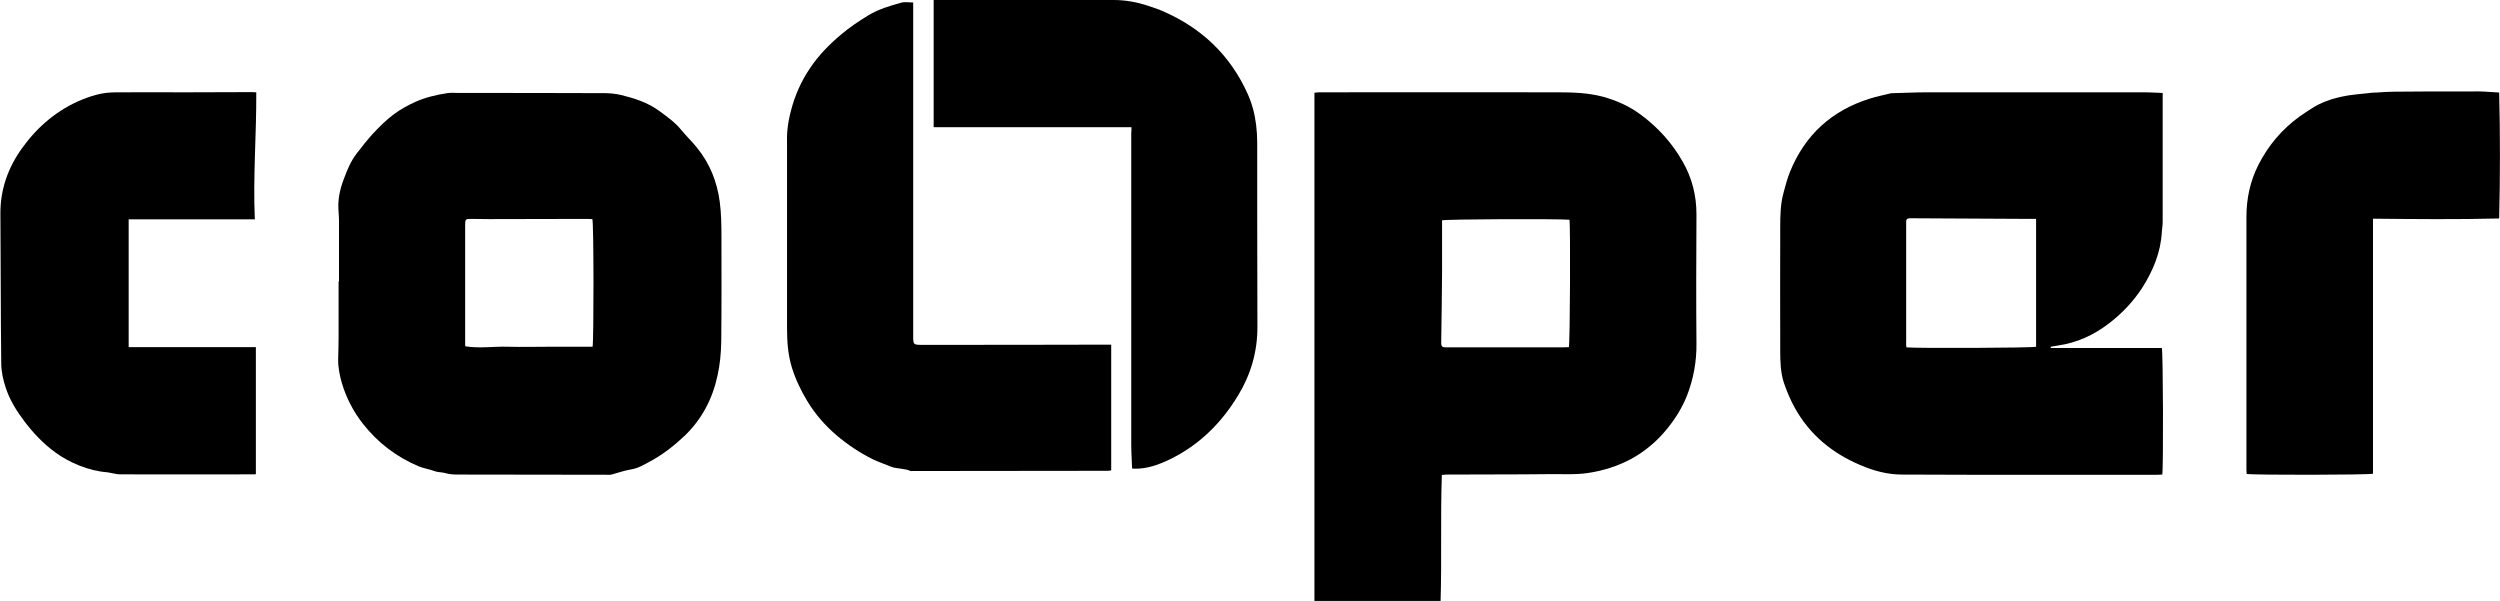 <?xml version="1.0" encoding="utf-8"?>
<!-- Generator: Adobe Illustrator 27.3.1, SVG Export Plug-In . SVG Version: 6.00 Build 0)  -->
<svg version="1.1" id="Layer_1" xmlns="http://www.w3.org/2000/svg" xmlns:xlink="http://www.w3.org/1999/xlink" x="0px" y="0px"
	 viewBox="0 0 1196.9 287.7" style="enable-background:new 0 0 1196.9 287.7;" xml:space="preserve">
<g>
	<path d="M689.7,287.7c-20.5,0-40.4,0-60.4,0c0-81.2,0-162.1,0-243.3c0.9-0.1,1.6-0.2,2.3-0.2c38,0,76-0.1,114,0
		c7.3,0,14.6,0.2,21.8,2.1c6.5,1.8,12.6,4.5,18,8.5c8.3,6.1,15.1,13.6,20.2,22.6c4.5,7.8,6.6,16.2,6.6,25.3
		c-0.1,20.6-0.2,41.2,0,61.7c0.1,8.6-1.4,16.9-4.5,24.9c-2.3,5.8-5.5,11-9.4,15.8c-4.9,6.1-10.8,11.1-17.7,14.8
		c-6.3,3.3-12.9,5.4-20,6.5c-6.4,1-12.8,0.5-19.2,0.6c-16.2,0.2-32.3,0.1-48.5,0.2c-0.8,0-1.6,0.1-2.6,0.2
		C689.6,247.6,690.3,267.6,689.7,287.7z M751.4,105.2c-6.4-0.5-59.1-0.3-61,0.3c0,1.5,0,3,0,4.4c0,6.9,0,13.8,0,20.7
		c-0.1,10.9-0.2,21.8-0.4,32.7c0,0.4,0,0.8,0,1.2c0,1.2,0.6,1.8,1.8,1.8c0.5,0,1,0,1.5,0c18.4,0,36.8,0,55.2,0
		c0.9,0,1.8-0.1,2.6-0.1C751.7,164.3,751.9,107,751.4,105.2z"/>
	<path d="M1035.4,44.5c0,1.2,0,2,0,2.8c0,19.7,0,39.3,0,59c0,1.6-0.3,3.1-0.4,4.7c-0.5,9.8-4.2,18.6-9.4,26.8
		c-4.3,6.6-9.7,12.3-16,17.1c-7.2,5.5-15.2,9.2-24.2,10.5c-1.2,0.2-2.4,0.4-3.6,0.6c0,0,0,0.2,0,0.6c17.8,0,35.5,0,53.2,0
		c0.6,2.1,0.8,57.4,0.2,60.6c-0.8,0-1.6,0.1-2.4,0.1c-40.7,0-81.5,0.1-122.2-0.1c-6.9,0-13.7-1.8-20.1-4.6
		c-13.4-5.7-24.1-14.5-31.2-27.3c-2.1-3.8-3.8-7.8-5.2-11.9c-1.7-5.1-1.8-10.5-1.8-15.8c0-19.7-0.1-39.3,0-59c0-5.5,0.1-11,1.6-16.4
		c0.9-3.4,1.8-6.8,3.1-10c7.2-17.7,20-29.3,38.2-35c3.2-1,6.6-1.7,9.9-2.5c0.4-0.1,0.8-0.1,1.2-0.1c5.2-0.1,10.5-0.4,15.7-0.4
		c34.2,0,68.3,0,102.5,0C1028,44.1,1031.5,44.4,1035.4,44.5z M912.7,166.3c3.9,0.5,60.2,0.3,62.1-0.3c0-20.3,0-40.7,0-61.2
		c-0.9,0-1.6,0-2.3,0c-19-0.1-38-0.2-57-0.3c-0.5,0-1,0-1.5,0c-0.9,0.1-1.4,0.6-1.4,1.4c0,0.5,0,1,0,1.5c0,18.7,0,37.3,0,56
		C912.5,164.4,912.6,165.3,912.7,166.3z"/>
	<path d="M162.3,134.8c0-9.7,0-19.5,0-29.2c0-1.4-0.1-2.8-0.2-4.2c-0.5-5.3,0.5-10.4,2.4-15.4c1.6-4.3,3.3-8.6,6.1-12.3
		c2.7-3.5,5.4-7,8.4-10.2c3-3.2,6.2-6.3,9.7-8.9c3.1-2.3,6.6-4.2,10.1-5.8c4.9-2.2,10.1-3.4,15.3-4.2c1.8-0.3,3.7-0.1,5.5-0.1
		c23.3,0,46.7,0,70,0.1c2.5,0,5,0.3,7.4,0.8c6.6,1.6,13,3.6,18.6,7.7c3.8,2.8,7.7,5.5,10.7,9.3c2.3,2.8,5,5.3,7.3,8.2
		c6.2,7.6,9.7,16.3,11,26.1c0.7,5.4,0.8,10.8,0.8,16.2c0,16.9,0.1,33.8-0.1,50.7c-0.1,5.5-0.6,11-1.8,16.3
		c-2.4,11.1-7.5,20.9-15.9,28.9c-4.9,4.6-10.1,8.7-16,11.9c-3.1,1.7-6.2,3.6-9.8,4.1c-3,0.5-6,1.6-9,2.4c-0.9,0.2-1.8,0.1-2.7,0.1
		c-23.4,0-46.8-0.1-70.2-0.1c-2.2,0-4.4,0-6.7-0.7c-1.7-0.5-3.6-0.3-5.3-1c-2.5-0.9-5.2-1.3-7.6-2.3c-10.6-4.5-19.5-11.3-26.7-20.5
		c-4.5-5.8-7.8-12.2-9.9-19.2c-1.1-3.8-1.9-7.7-1.8-11.8c0.1-3.5,0.2-7,0.2-10.5c0-8.8,0-17.7,0-26.5
		C162.3,134.8,162.3,134.8,162.3,134.8z M222.8,165.8c6.8,1.1,13.5,0,20.2,0.2c6.8,0.2,13.7,0,20.5,0c6.7,0,13.4,0,20.2,0
		c0.6-2.4,0.6-59.1-0.1-61.1c-0.8,0-1.7-0.1-2.6-0.1c-15.6,0-31.2,0.1-46.7,0.1c-3,0-6-0.1-9-0.1c-2.4,0-2.6,0.3-2.6,2.6
		c0,18.9,0,37.8,0,56.7C222.6,164.7,222.7,165.2,222.8,165.8z"/>
	<path d="M532,165c0,20.3,0,40.2,0,60.2c-0.6,0.1-1.1,0.2-1.7,0.2c-29.4,0-58.8,0.1-88.2,0.1c-1.8,0-3.7,0-5.5,0
		c-0.2,0-0.5,0.1-0.7,0c-3-1.4-6.4-0.9-9.4-2.1c-2.9-1.2-5.9-2.2-8.8-3.6c-6.2-3.1-11.9-6.9-17.2-11.4c-5.5-4.7-10.2-10.1-13.9-16.2
		c-3.1-5.1-5.7-10.5-7.5-16.3c-1.9-6.2-2.3-12.5-2.3-18.9c0-29,0-58,0-87c0-2.7-0.1-5.4,0.2-8c0.3-3,0.9-6.1,1.7-9.1
		c1.9-7.3,4.9-14.1,9.2-20.4c4.1-6.1,9.1-11.2,14.7-15.9c4.1-3.5,8.6-6.5,13.2-9.3c4.8-2.9,10.2-4.5,15.6-6c1.8-0.5,3.8-0.1,5.8-0.1
		c0,1.2,0,2.2,0,3.3c0,52,0,104,0,156c0,4.6,0,4.6,4.6,4.6c29.4,0,58.8,0,88.2-0.1C530.5,165,531.1,165,532,165z"/>
	<path d="M541.7,60.9c-31.8,0-63.1,0-94.7,0c0-20.4,0-40.5,0-60.9c1.1,0,1.9,0,2.7,0c27.8,0,55.7,0,83.5,0c5.9,0,11.6,1.1,17.1,3
		c2.1,0.7,4.3,1.4,6.3,2.3c18.7,8.1,32.5,21.2,40.8,39.8c2.1,4.7,3.4,9.7,4,14.9c0.3,2.6,0.5,5.3,0.5,8c0,29.6,0,59.2,0.1,88.7
		c0,11.8-3.2,22.7-9.3,32.7c-8,13.2-18.7,23.8-32.8,30.6c-5.2,2.5-10.7,4.5-16.7,4.4c-0.3,0-0.6-0.1-1.2-0.1
		c-0.1-3.8-0.4-7.6-0.4-11.4c0-31.7,0-63.3,0-95c0-18.1,0-36.2,0-54.2C541.7,62.9,541.7,62.1,541.7,60.9z"/>
	<path d="M122,105c-20.4,0-40.3,0-60.4,0c0,20.5,0,40.7,0,61.2c20.3,0,40.5,0,60.9,0c0,20.4,0,40.5,0,60.8c-0.5,0.1-1,0.1-1.4,0.1
		c-21.2,0-42.3,0.1-63.5,0c-1.5,0-3.1-0.4-4.6-0.7c-0.6-0.1-1.1-0.2-1.7-0.3c-8.6-0.6-18.2-4.6-24.8-9.5c-5.8-4.2-10.6-9.3-14.9-15
		c-3.7-4.9-7-10.2-8.9-16.1c-1.2-3.7-2.1-7.6-2.1-11.5c-0.3-23.8-0.2-47.7-0.4-71.5c-0.1-11.9,3.7-22.4,10.6-31.9
		c7.4-10.2,16.9-18.2,28.7-23c3-1.2,6-2.2,9.2-2.8c3-0.6,5.9-0.6,8.8-0.6c10.2-0.1,20.3,0,30.5,0c10.9,0,21.8-0.1,32.7-0.1
		c0.6,0,1.1,0.1,2,0.1C122.8,64.4,121.1,84.4,122,105z"/>
	<path d="M1196.5,44.3c0.5,20.1,0.5,40.1,0,60.3c-20.2,0.5-40.2,0.3-60.4,0.1c0,40.9,0,81.5,0,122.1c-2.2,0.6-57,0.7-60.5,0.1
		c0-0.7-0.1-1.4-0.1-2.1c0-40.3,0-80.6,0-121c0-8.7,1.8-17.1,5.7-24.8c4.7-9.3,11.3-17.1,19.7-23.2c1.8-1.3,3.6-2.4,5.4-3.6
		c4.6-3.1,9.9-4.9,15.2-6c4-0.9,8.2-1.1,12.3-1.6c1.3-0.2,2.6-0.3,4-0.3c2.9-0.2,5.8-0.4,8.7-0.4c12.2-0.1,24.3-0.2,36.5-0.1
		C1187.3,43.6,1191.7,44,1196.5,44.3z"/>
</g>
</svg>
